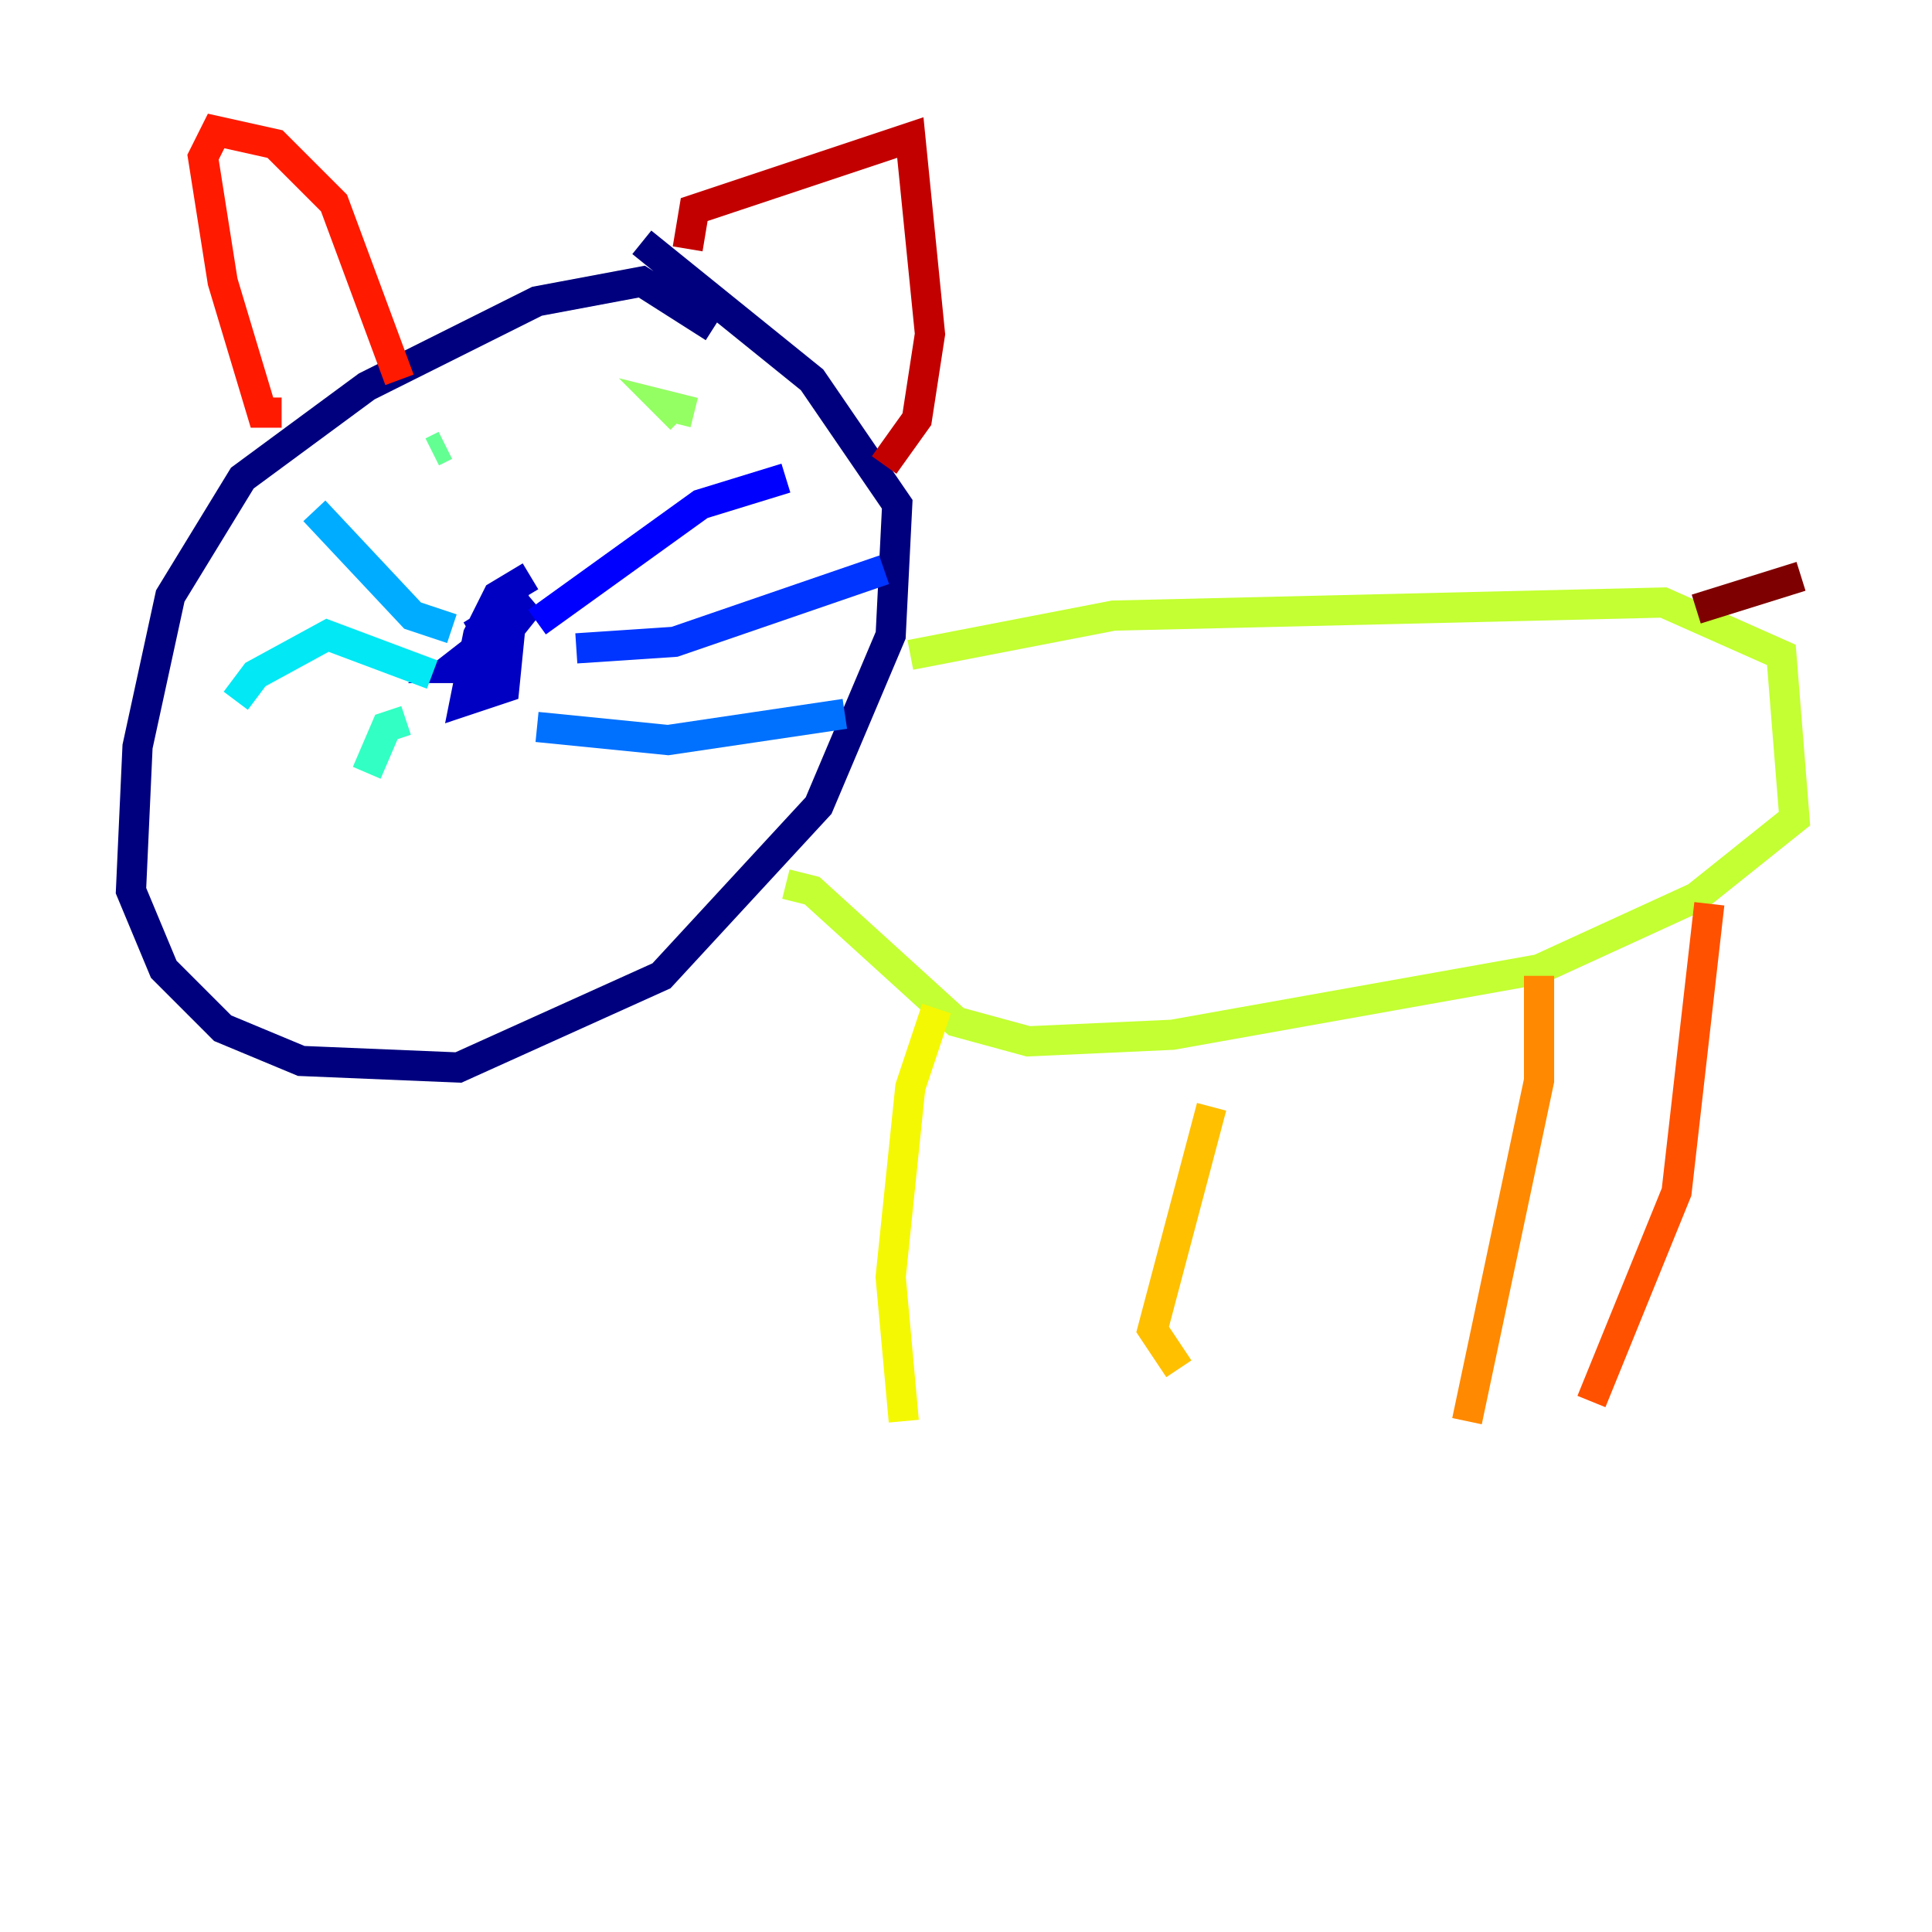 <?xml version="1.0" encoding="utf-8" ?>
<svg baseProfile="tiny" height="128" version="1.2" viewBox="0,0,128,128" width="128" xmlns="http://www.w3.org/2000/svg" xmlns:ev="http://www.w3.org/2001/xml-events" xmlns:xlink="http://www.w3.org/1999/xlink"><defs /><polyline fill="none" points="47.295,21.695 42.522,18.658 35.58,19.959 24.298,25.6 16.054,31.675 11.281,39.485 9.112,49.464 8.678,59.01 10.848,64.217 14.752,68.122 19.959,70.291 30.373,70.725 43.824,64.651 54.237,53.37 59.01,42.088 59.444,33.41 53.803,25.166 42.522,16.054" stroke="#00007f" stroke-width="2" /><polyline fill="none" points="35.146,38.183 32.976,39.485 31.675,42.088 30.807,46.427 33.41,45.559 33.844,41.22 29.939,44.258 31.675,44.258 35.146,39.919 31.241,42.088 34.712,39.919" stroke="#0000c3" stroke-width="2" /><polyline fill="none" points="35.58,41.22 46.427,33.41 52.068,31.675" stroke="#0000ff" stroke-width="2" /><polyline fill="none" points="38.183,42.956 44.691,42.522 58.576,37.749" stroke="#0034ff" stroke-width="2" /><polyline fill="none" points="35.58,48.163 44.258,49.031 55.973,47.295" stroke="#0070ff" stroke-width="2" /><polyline fill="none" points="29.939,41.654 27.336,40.786 20.827,33.844" stroke="#00acff" stroke-width="2" /><polyline fill="none" points="28.637,44.691 21.695,42.088 16.922,44.691 15.62,46.427" stroke="#02e8f4" stroke-width="2" /><polyline fill="none" points="26.902,47.729 25.6,48.163 24.298,51.2" stroke="#32ffc3" stroke-width="2" /><polyline fill="none" points="28.637,29.939 29.505,29.505" stroke="#63ff93" stroke-width="2" /><polyline fill="none" points="45.993,27.336 44.258,26.902 45.125,27.77" stroke="#93ff63" stroke-width="2" /><polyline fill="none" points="60.312,43.39 73.763,40.786 110.21,39.919 118.02,43.39 118.888,54.237 112.38,59.444 101.966,64.217 77.668,68.556 68.122,68.99 63.349,67.688 53.803,59.01 52.068,58.576" stroke="#c3ff32" stroke-width="2" /><polyline fill="none" points="62.047,66.82 60.312,72.027 59.01,84.61 59.878,94.156" stroke="#f4f802" stroke-width="2" /><polyline fill="none" points="80.271,73.329 76.366,88.081 78.102,90.685" stroke="#ffc000" stroke-width="2" /><polyline fill="none" points="101.966,64.651 101.966,71.593 97.193,94.156" stroke="#ff8900" stroke-width="2" /><polyline fill="none" points="113.248,59.878 111.078,78.969 105.437,92.854" stroke="#ff5100" stroke-width="2" /><polyline fill="none" points="18.658,27.336 17.356,27.336 14.752,18.658 13.451,10.414 14.319,8.678 18.224,9.546 22.129,13.451 26.468,25.166" stroke="#ff1a00" stroke-width="2" /><polyline fill="none" points="45.559,16.488 45.993,13.885 60.312,9.112 61.614,22.129 60.746,27.77 58.576,30.807" stroke="#c30000" stroke-width="2" /><polyline fill="none" points="112.38,40.352 119.322,38.183" stroke="#7f0000" stroke-width="2" /></svg>